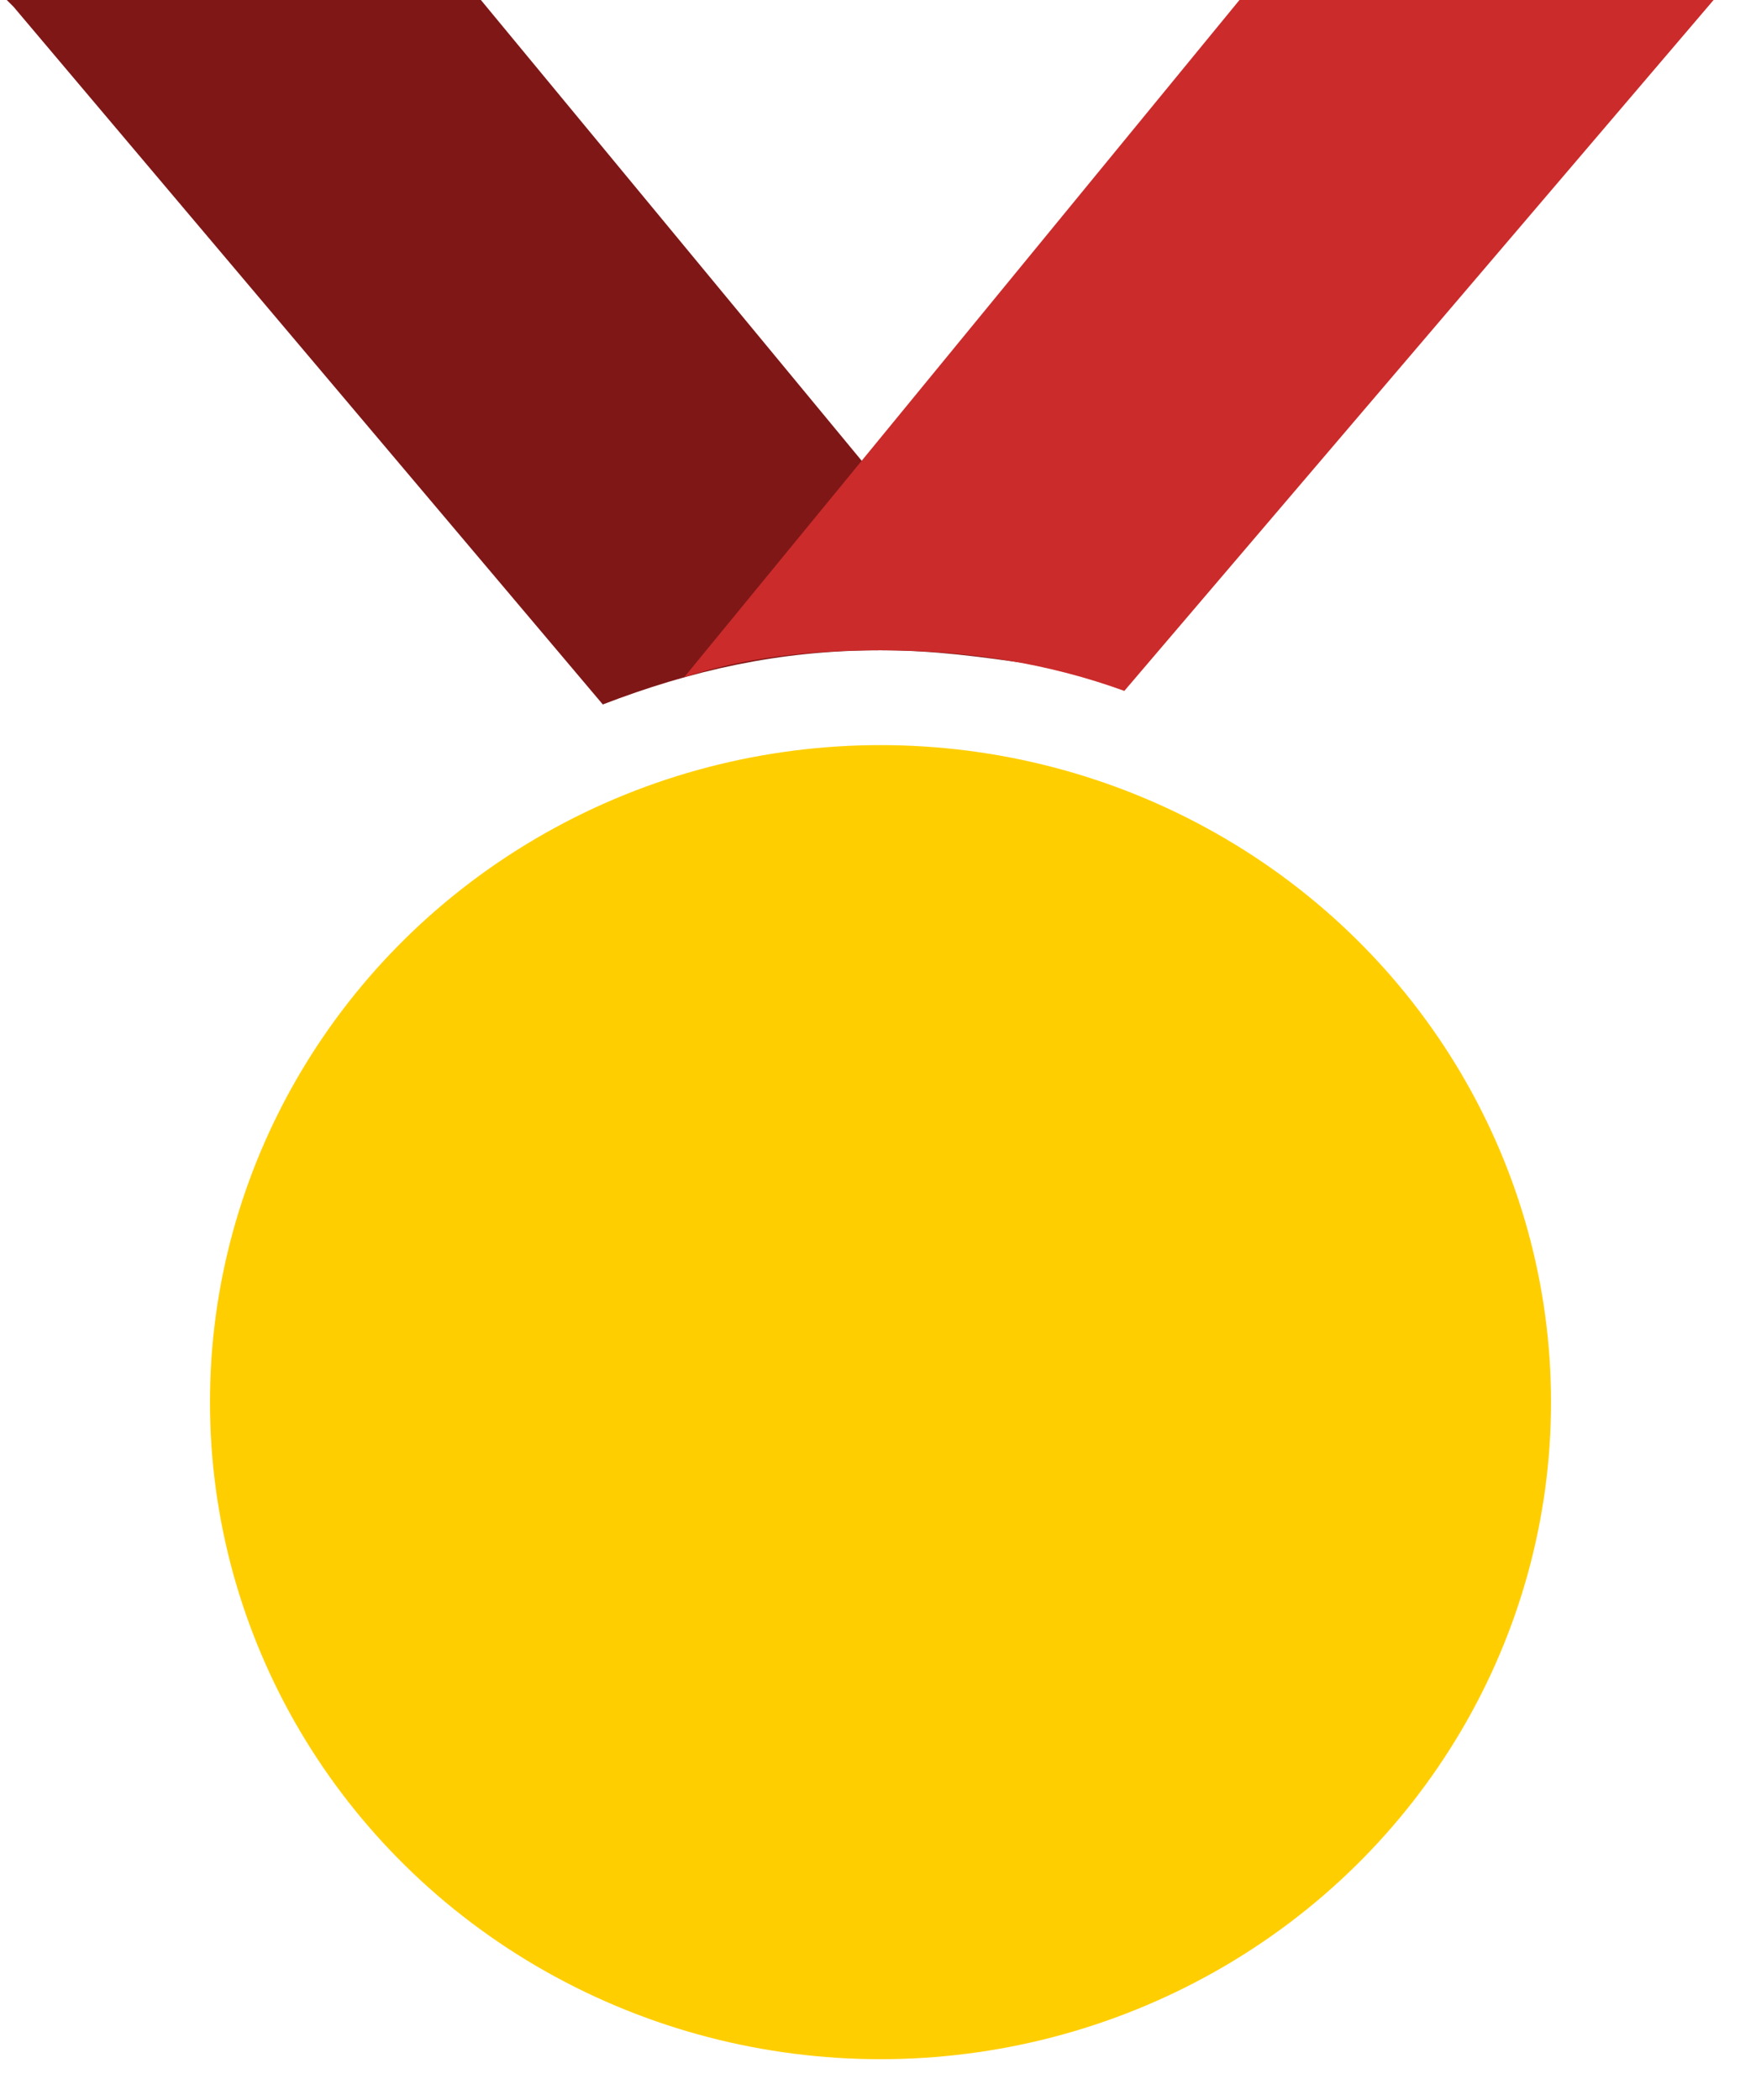 <?xml version="1.0" encoding="utf-8"?><svg version="1.1" id="Layer_1" xmlns="http://www.w3.org/2000/svg" xmlns:xlink="http://www.w3.org/1999/xlink" x="0px" y="0px" width="26px" height="31px" viewBox="0 0 26 31" style="enable-background:new 0 0 26 31;" xml:space="preserve"><style type="text/css">.st0{fill:#7F1717;} .st1{fill:#CC2B2B;} .st2{fill:#FFCE00;}</style><path class="st0" d="M8.9,10.4L0.2,0.1L0.1,0h0.2h6.8l8.1,9.8c-0.7-0.1-1.4-0.2-2.2-0.2C11.5,9.6,10.2,9.9,8.9,10.4z"/><path class="st1" d="M10.1,10l8.2-10h7l-8.7,10.2c-1.1-0.4-2.3-0.6-3.6-0.6C12,9.6,11,9.7,10.1,10z"/><ellipse class="st2" cx="13" cy="20.7" rx="9.9" ry="9.7"/></svg>